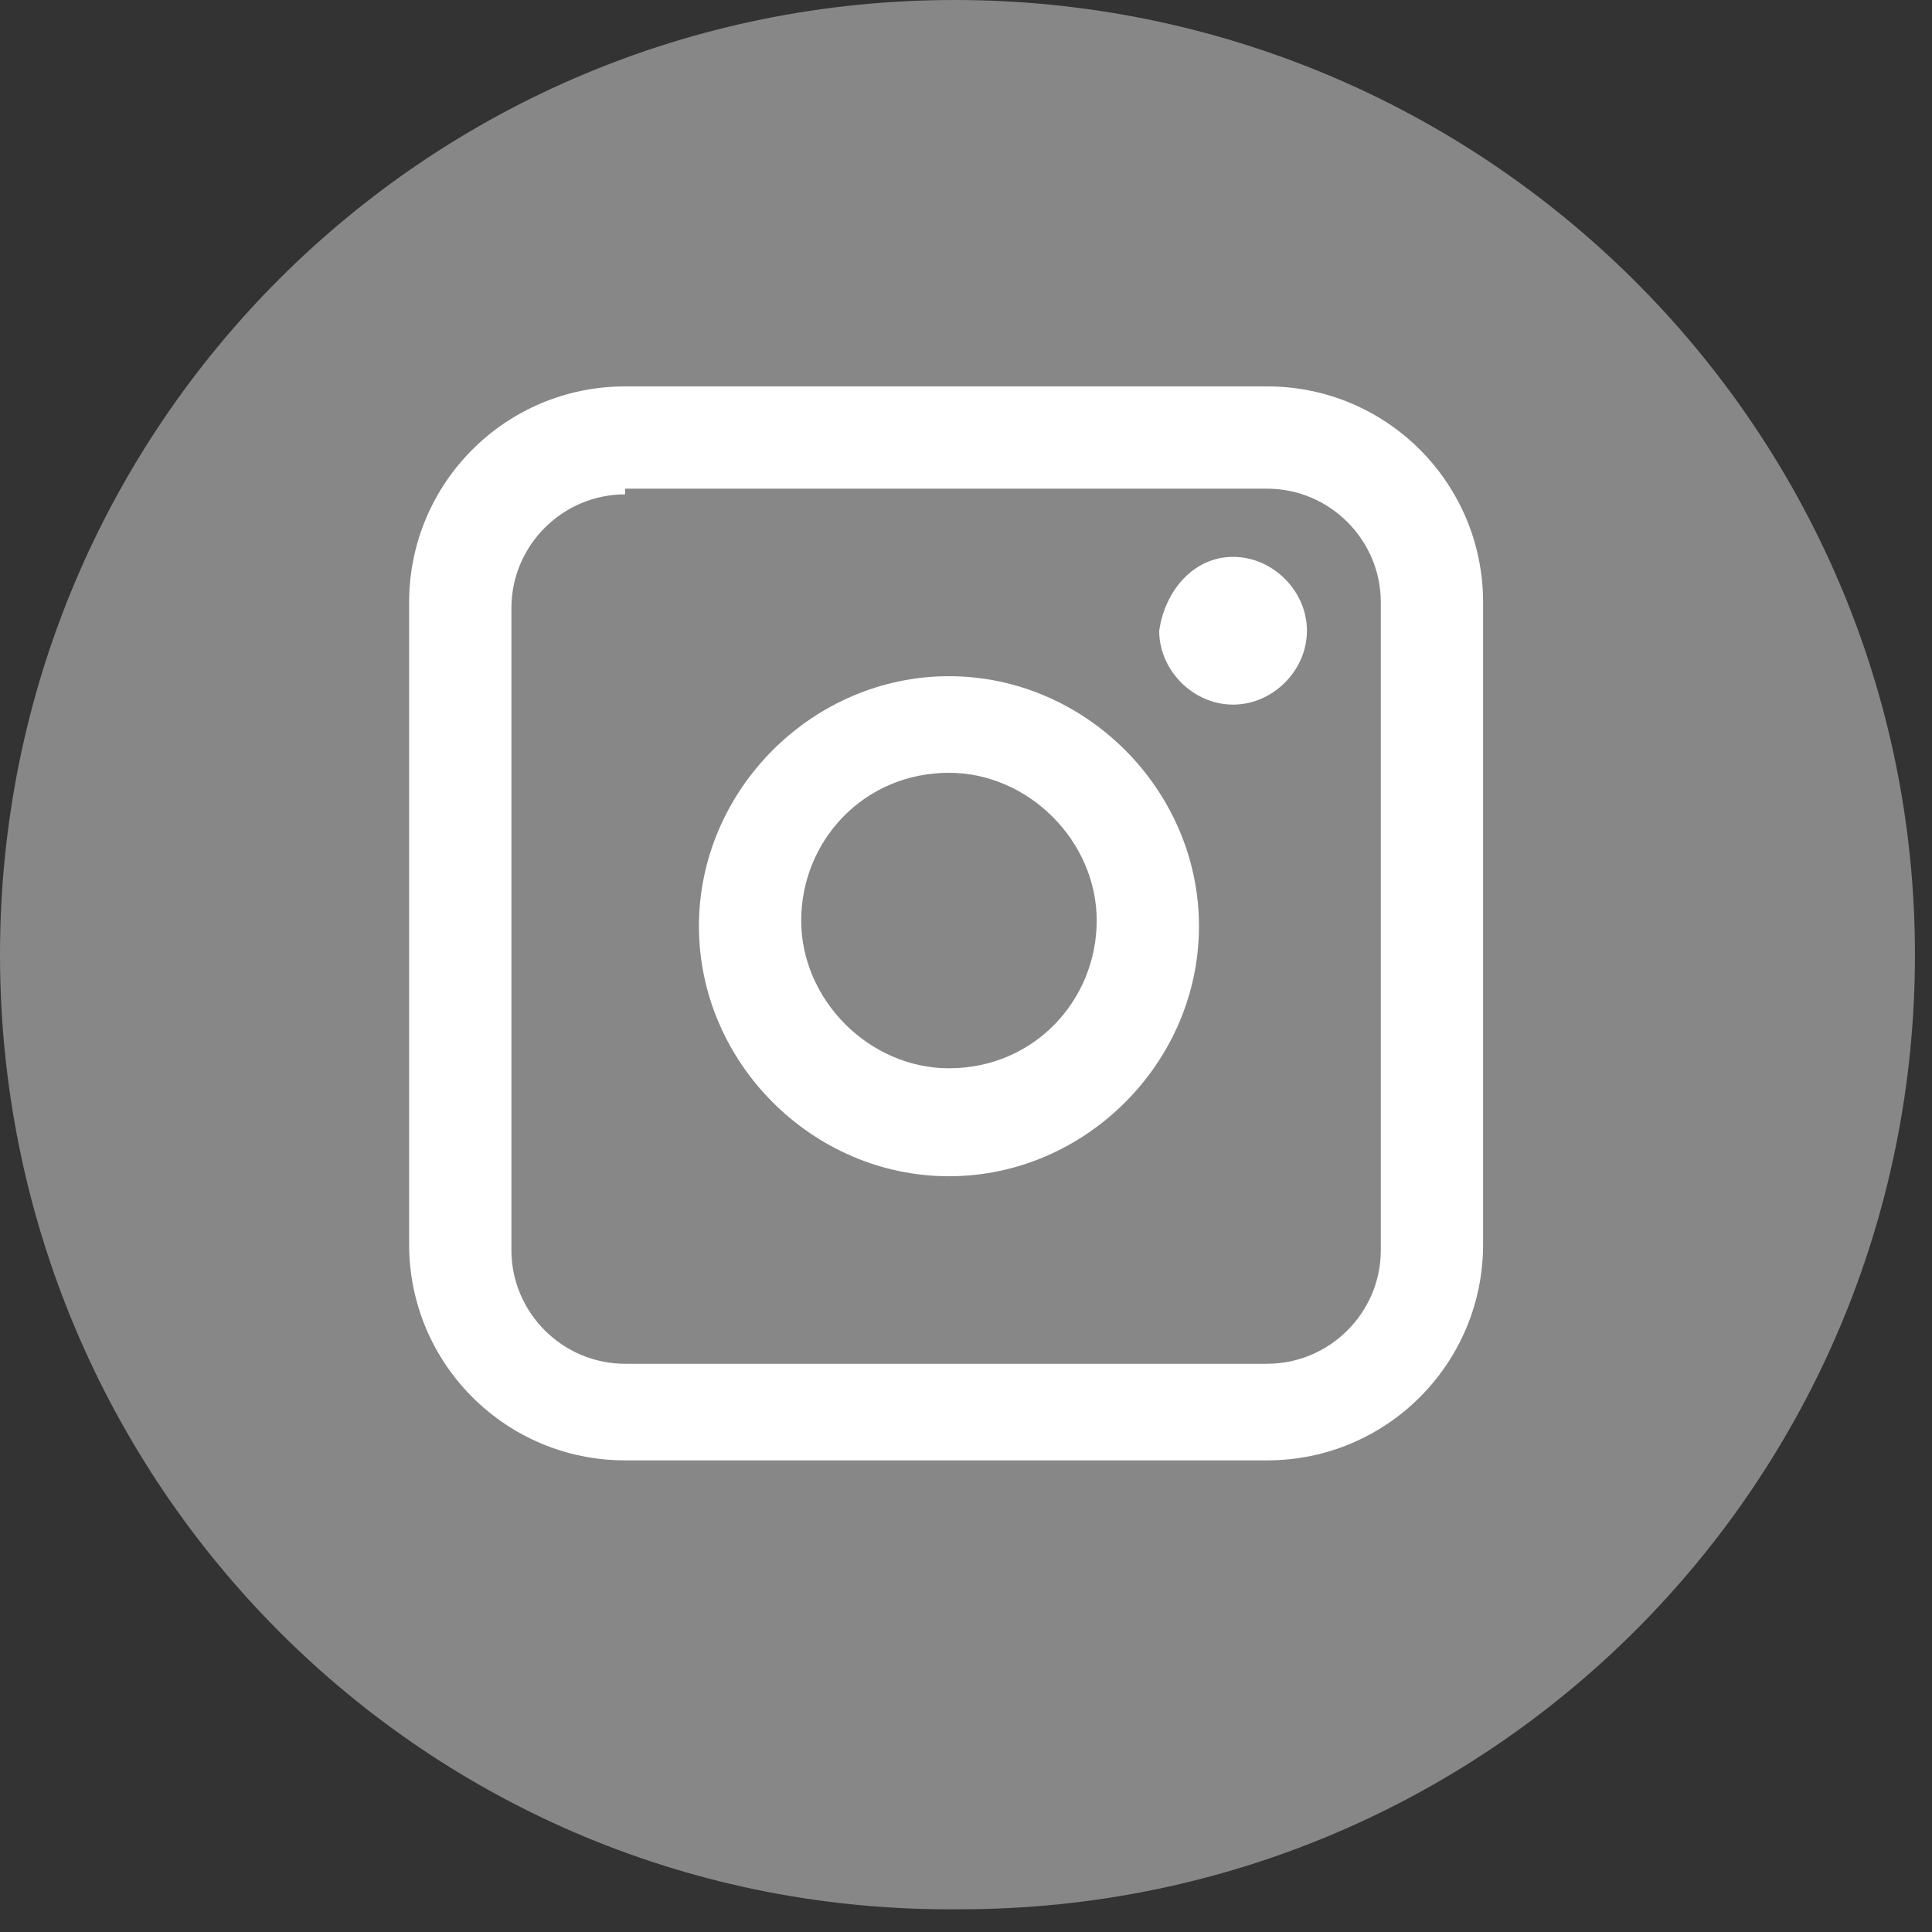 <svg width="34" height="34" viewBox="0 0 34 34" fill="none" xmlns="http://www.w3.org/2000/svg">
<rect x="0" y="0" width="34" height="34" fill="#333333" stroke="none"/>
<path d="M33.7 16.8C33.7 26.1 26.2 33.6 16.9 33.6C7.5 33.7 0 26.1 0 16.8C0 7.5 7.5 0 16.8 0C26.1 0 33.7 7.5 33.7 16.8Z" fill="#878787"/>
<path d="M22.3 25.7H11C8.9 25.7 7.2 24 7.2 21.9V10.6C7.2 8.5 8.9 6.8 11 6.8H22.3C24.4 6.8 26.1 8.5 26.1 10.6V21.9C26.1 24 24.4 25.7 22.3 25.7ZM11 8.7C9.9 8.7 9 9.6 9 10.7V22C9 23.1 9.9 24 11 24H22.3C23.4 24 24.3 23.1 24.3 22V10.6C24.3 9.5 23.4 8.6 22.3 8.6H11V8.7Z" fill="white"/>
<path d="M16.7 20.7C14.3 20.7 12.3 18.7 12.3 16.3C12.3 13.9 14.3 11.9 16.7 11.9C19.1 11.9 21.1 13.9 21.1 16.3C21.1 18.7 19.1 20.7 16.7 20.7ZM16.7 13.6C15.2 13.6 14.1 14.8 14.1 16.2C14.1 17.6 15.3 18.8 16.7 18.8C18.2 18.8 19.3 17.6 19.3 16.2C19.3 14.8 18.1 13.6 16.7 13.6Z" fill="white"/>
<path d="M21.7 9.8C22.4 9.8 23 10.4 23 11.1C23 11.8 22.4 12.4 21.7 12.4C21 12.4 20.4 11.8 20.4 11.1C20.5 10.4 21 9.8 21.7 9.8Z" fill="white"/>
</svg>
